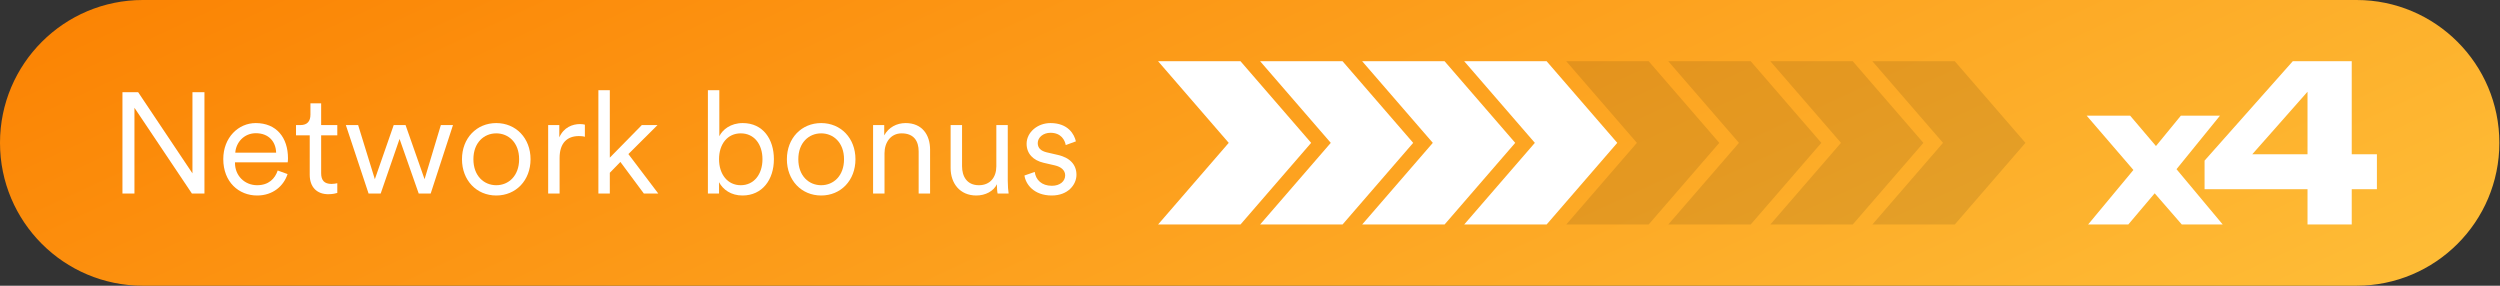<svg width="245" height="28" viewBox="0 0 245 28" fill="none" xmlns="http://www.w3.org/2000/svg">
    <rect x="0" y="0" width="245" height="28" fill="#333333" stroke="none"/>
    <path d="M0 14C0 6.268 6.268 0 14 0H230.937C238.669 0 244.937 6.268 244.937 14C244.937 21.732 238.669 28 230.937 28H14C6.268 28 0 21.732 0 14Z" fill="url(#paint0_linear_17618_27125)"/>
    <path d="M100.397 17.199L101.405 16.849C101.503 17.619 102.077 18.207 103.085 18.207C103.883 18.207 104.387 17.759 104.387 17.185C104.387 16.681 103.981 16.345 103.365 16.205L102.273 15.953C101.251 15.715 100.607 15.057 100.607 14.091C100.607 12.971 101.671 12.061 102.945 12.061C104.681 12.061 105.283 13.167 105.437 13.853L104.443 14.217C104.359 13.755 104.009 13.013 102.945 13.013C102.245 13.013 101.699 13.461 101.699 14.021C101.699 14.497 101.993 14.791 102.581 14.931L103.673 15.183C104.849 15.449 105.493 16.135 105.493 17.129C105.493 18.095 104.667 19.159 103.071 19.159C101.307 19.159 100.509 18.039 100.397 17.199Z" fill="white"/>
    <path d="M97.697 18.053C97.375 18.739 96.563 19.159 95.681 19.159C94.057 19.159 93.161 17.955 93.161 16.471V12.257H94.281V16.289C94.281 17.269 94.743 18.151 95.933 18.151C97.039 18.151 97.641 17.367 97.641 16.303V12.257H98.761V17.703C98.761 18.221 98.803 18.697 98.845 18.963H97.767C97.725 18.809 97.697 18.445 97.697 18.109V18.053Z" fill="white"/>
    <path d="M86.682 15.015V18.963H85.562V12.257H86.654V13.265C87.088 12.481 87.872 12.061 88.754 12.061C90.364 12.061 91.148 13.209 91.148 14.665V18.963H90.028V14.833C90.028 13.853 89.58 13.069 88.362 13.069C87.284 13.069 86.682 13.965 86.682 15.015Z" fill="white"/>
    <path d="M80.475 12.061C82.407 12.061 83.835 13.545 83.835 15.603C83.835 17.675 82.407 19.159 80.475 19.159C78.543 19.159 77.115 17.675 77.115 15.603C77.115 13.545 78.543 12.061 80.475 12.061ZM80.475 13.069C79.271 13.069 78.235 13.979 78.235 15.603C78.235 17.241 79.271 18.151 80.475 18.151C81.679 18.151 82.715 17.241 82.715 15.603C82.715 13.979 81.679 13.069 80.475 13.069Z" fill="white"/>
    <path d="M70.466 18.963H69.374V8.841H70.494V13.349C70.802 12.719 71.586 12.061 72.79 12.061C74.778 12.061 75.842 13.643 75.842 15.603C75.842 17.605 74.708 19.159 72.762 19.159C71.642 19.159 70.858 18.585 70.466 17.857V18.963ZM72.594 18.151C73.882 18.151 74.722 17.087 74.722 15.603C74.722 14.119 73.896 13.069 72.594 13.069C71.292 13.069 70.466 14.119 70.466 15.603C70.466 17.087 71.306 18.151 72.594 18.151Z" fill="white"/>
    <path d="M64.438 12.257L61.582 15.099L64.508 18.963H63.094L60.798 15.869L59.762 16.933V18.963H58.642V8.841H59.762V15.449L62.898 12.257H64.438Z" fill="white"/>
    <path d="M57.318 12.215V13.405C57.136 13.349 56.926 13.335 56.73 13.335C55.61 13.335 54.84 13.979 54.84 15.491V18.963H53.72V12.257H54.812V13.461C55.246 12.481 56.1 12.159 56.842 12.159C57.024 12.159 57.22 12.187 57.318 12.215Z" fill="white"/>
    <path d="M48.634 12.061C50.566 12.061 51.994 13.545 51.994 15.603C51.994 17.675 50.566 19.159 48.634 19.159C46.702 19.159 45.274 17.675 45.274 15.603C45.274 13.545 46.702 12.061 48.634 12.061ZM48.634 13.069C47.43 13.069 46.394 13.979 46.394 15.603C46.394 17.241 47.43 18.151 48.634 18.151C49.838 18.151 50.874 17.241 50.874 15.603C50.874 13.979 49.838 13.069 48.634 13.069Z" fill="white"/>
    <path d="M38.583 12.257H39.745L41.607 17.563L43.203 12.257H44.393L42.209 18.963H41.033L39.157 13.615L37.309 18.963H36.119L33.893 12.257H35.097L36.735 17.563L38.583 12.257Z" fill="white"/>
    <path d="M31.473 10.129V12.257H33.055V13.265H31.473V16.975C31.473 17.675 31.781 18.025 32.495 18.025C32.691 18.025 32.943 17.983 33.055 17.955V18.907C32.929 18.949 32.607 19.033 32.173 19.033C31.067 19.033 30.353 18.347 30.353 17.129V13.265H29.009V12.257H29.443C30.129 12.257 30.423 11.865 30.423 11.235V10.129H31.473Z" fill="white"/>
    <path d="M23.057 14.959H27.061C27.033 13.895 26.347 13.055 25.073 13.055C23.911 13.055 23.127 13.965 23.057 14.959ZM27.215 16.709L28.181 17.059C27.803 18.221 26.753 19.159 25.199 19.159C23.407 19.159 21.881 17.843 21.881 15.589C21.881 13.475 23.365 12.061 25.059 12.061C27.089 12.061 28.223 13.475 28.223 15.519C28.223 15.659 28.209 15.813 28.195 15.911H23.029V15.967C23.029 17.241 23.995 18.151 25.199 18.151C26.333 18.151 26.949 17.507 27.215 16.709Z" fill="white"/>
    <path d="M20.036 18.963H18.804L13.176 10.563V18.963H12V9.037H13.54L18.86 16.989V9.037H20.036V18.963Z" fill="white"/>
    <path d="M113.492 6H121.569L128.492 14L121.569 22H113.492L120.416 14L113.492 6Z" fill="white"/>
    <path d="M123.492 6H131.569L138.492 14L131.569 22H123.492L130.416 14L123.492 6Z" fill="white"/>
    <path d="M133.492 6H141.569L148.492 14L141.569 22H133.492L140.416 14L133.492 6Z" fill="white"/>
    <path d="M143.492 6H151.569L158.492 14L151.569 22H143.492L150.416 14L143.492 6Z" fill="white"/>
    <path d="M153.492 6H161.569L168.492 14L161.569 22H153.492L160.416 14L153.492 6Z" fill="black" fill-opacity="0.1"/>
    <path d="M163.492 6H171.569L178.492 14L171.569 22H163.492L170.416 14L163.492 6Z" fill="black" fill-opacity="0.1"/>
    <path d="M173.492 6H181.569L188.492 14L181.569 22H173.492L180.416 14L173.492 6Z" fill="black" fill-opacity="0.1"/>
    <path d="M183.492 6H191.569L198.492 14L191.569 22H183.492L190.416 14L183.492 6Z" fill="black" fill-opacity="0.1"/>
    <path d="M213.815 22L211.159 18.944L208.574 22H204.635L209.074 16.657L204.492 11.334H208.753L211.284 14.312L213.726 11.334H217.558L213.298 16.58L217.826 22H213.815Z" fill="white"/>
    <path d="M216.048 18.539V15.741L224.692 6H230.47V15.121H232.937V18.539H230.47V22H226.137V18.539H216.048ZM226.137 15.121V8.991L220.721 15.121H226.137Z" fill="white"/>
    <defs>
        <linearGradient id="paint0_linear_17618_27125" x1="0" y1="0" x2="53.919" y2="116.447" gradientUnits="userSpaceOnUse">
            <stop stop-color="#FB8202"/>
            <stop offset="1" stop-color="#FEBE38"/>
        </linearGradient>
    </defs>
</svg>

